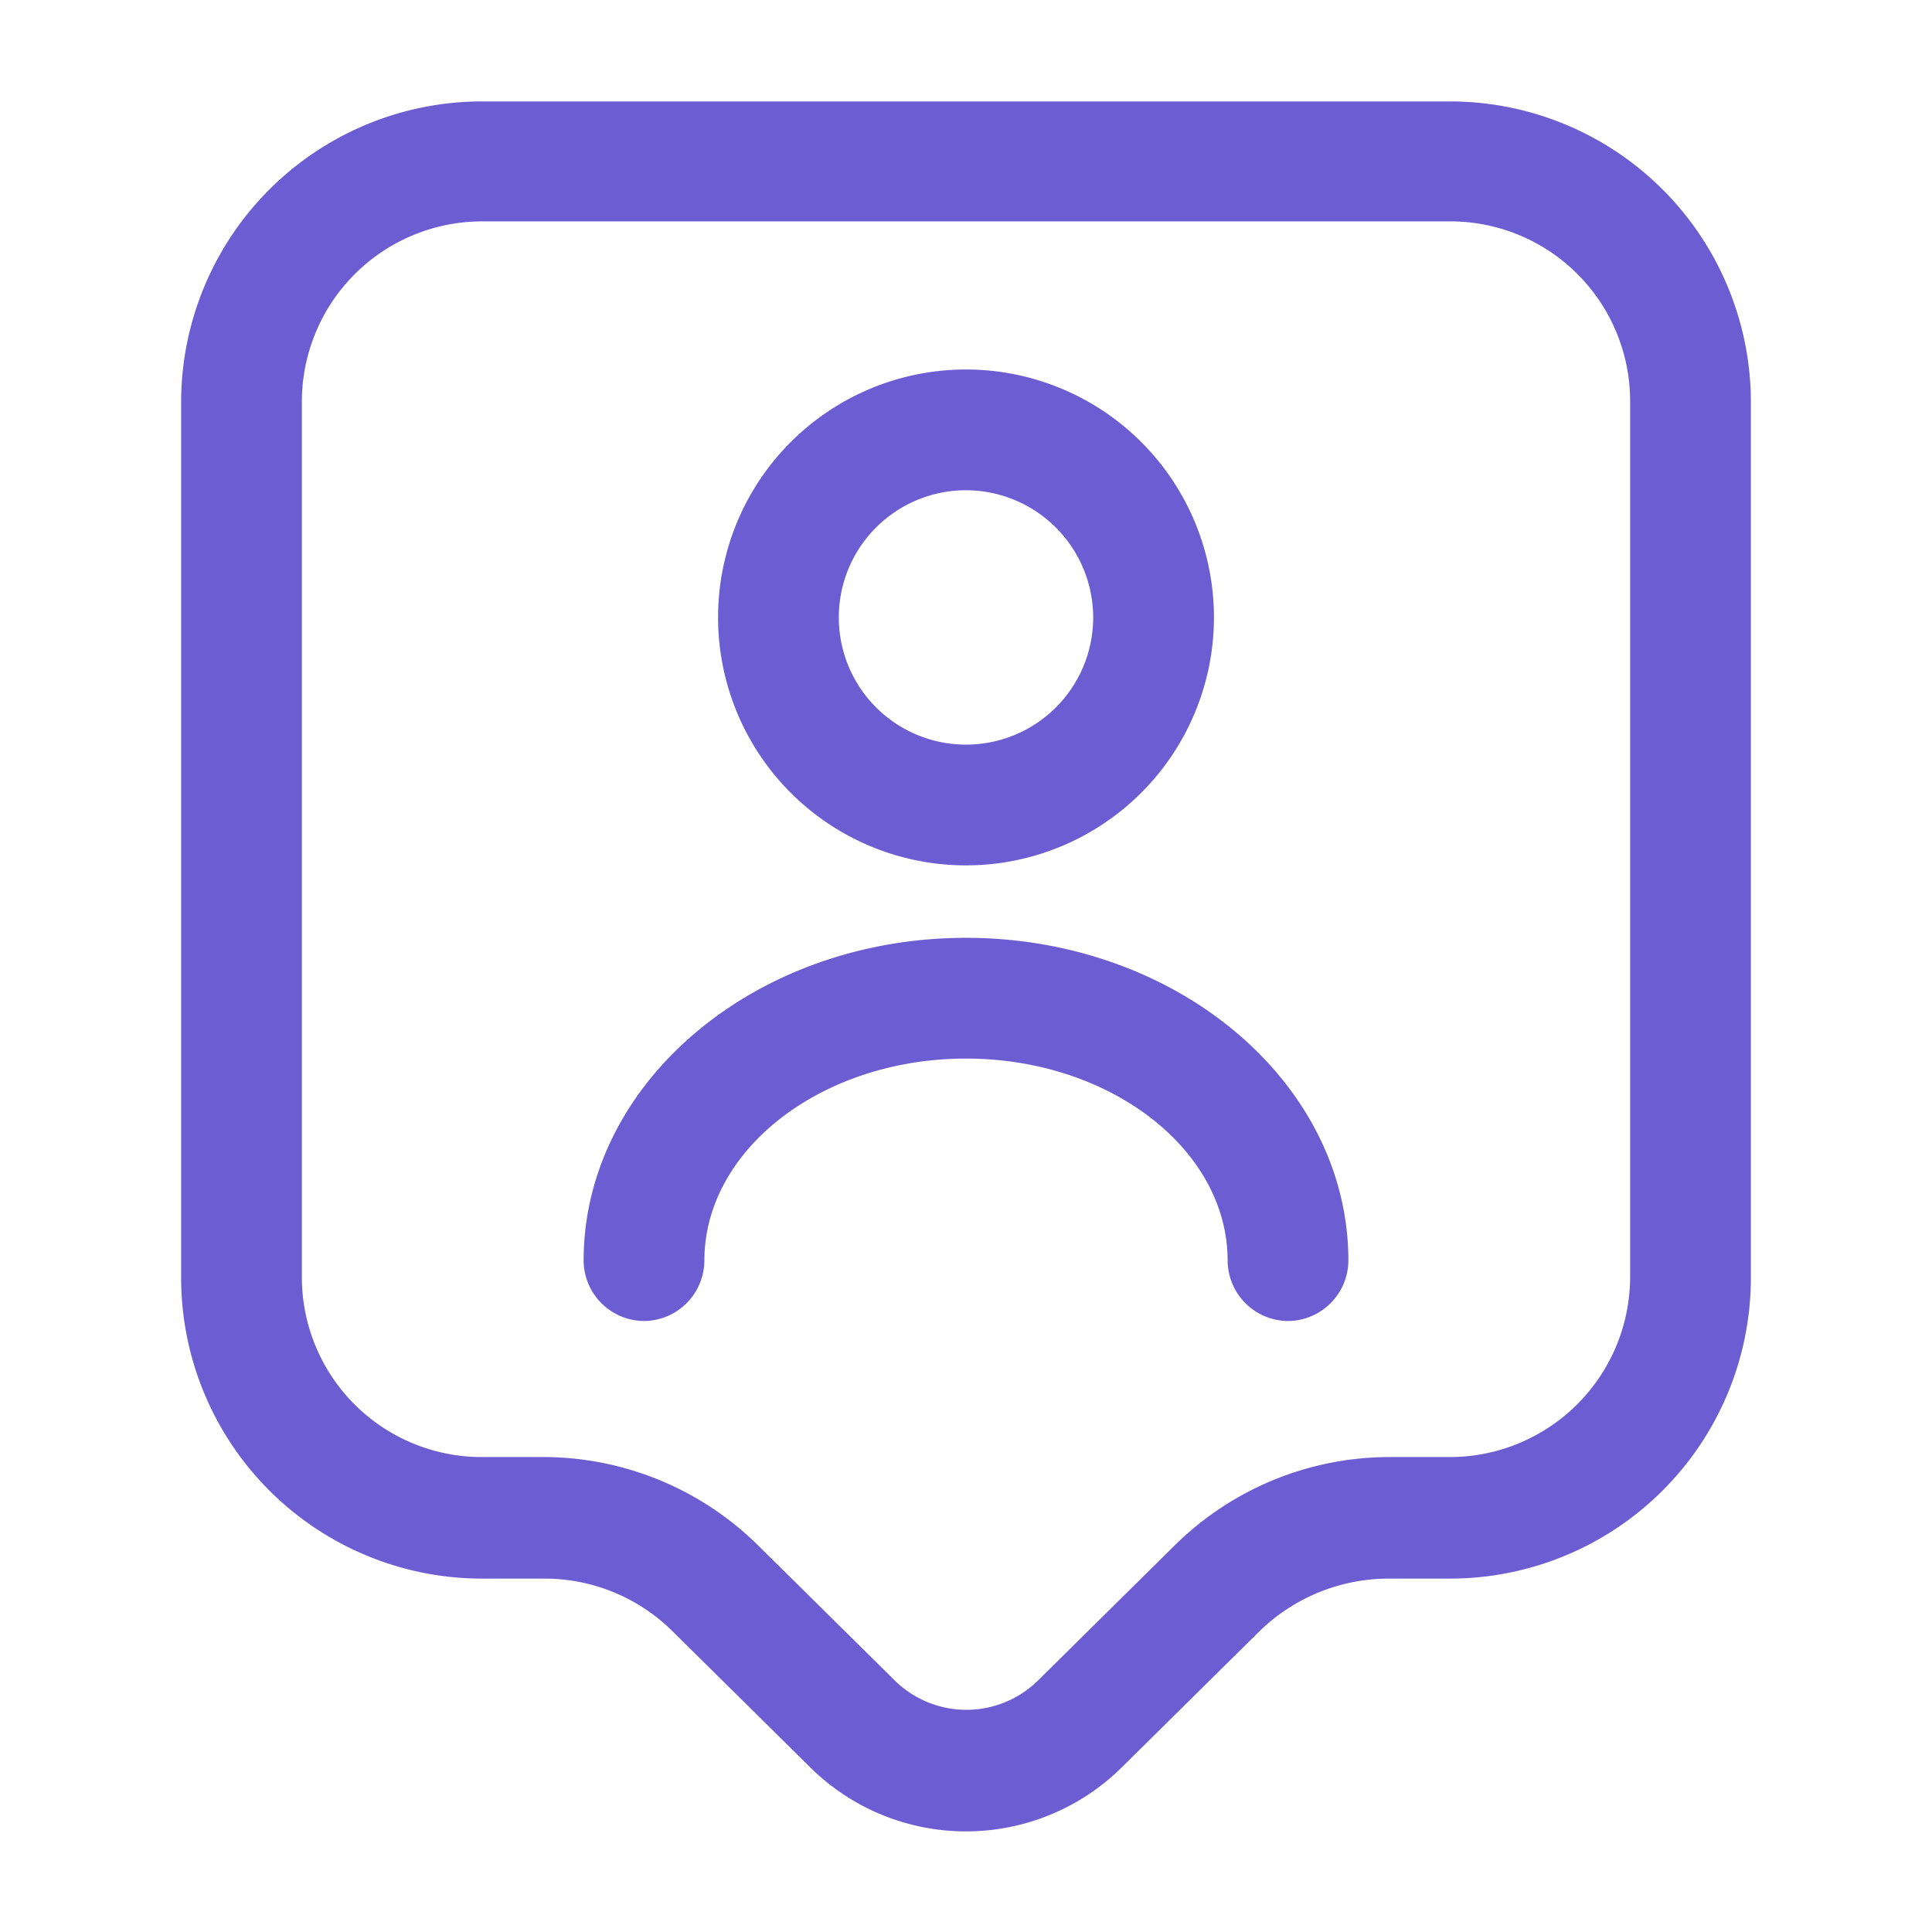 <svg xmlns="http://www.w3.org/2000/svg" width="24" height="24" viewBox="0 0 24 24">
  <g id="vuesax_outline_user-tag" data-name="vuesax/outline/user-tag" transform="translate(-556 -188)">
    <g id="user-tag">
      <path id="Vector" d="M9.75,21.49a2.749,2.749,0,0,1-1.94-.8L6.1,19a2.256,2.256,0,0,0-1.59-.65H3.75A3.739,3.739,0,0,1,0,14.63V3.72A3.739,3.739,0,0,1,3.75,0h12A3.739,3.739,0,0,1,19.5,3.72V14.63a3.739,3.739,0,0,1-3.75,3.72h-.76A2.3,2.3,0,0,0,13.4,19l-1.71,1.69A2.749,2.749,0,0,1,9.75,21.49Zm-6-20A2.241,2.241,0,0,0,1.5,3.71V14.62a2.234,2.234,0,0,0,2.25,2.22h.76a3.8,3.8,0,0,1,2.65,1.09l1.71,1.69a1.268,1.268,0,0,0,1.77,0l1.71-1.69A3.8,3.8,0,0,1,15,16.84h.75A2.241,2.241,0,0,0,18,14.62V3.71a2.234,2.234,0,0,0-2.25-2.22Z" transform="translate(558.25 189.26)" fill="#6c5dd3"/>
      <path id="Vector-2" data-name="Vector" d="M3.08,6.16A3.08,3.08,0,1,1,6.16,3.08,3.081,3.081,0,0,1,3.08,6.16Zm0-4.66A1.58,1.58,0,1,0,4.66,3.08,1.583,1.583,0,0,0,3.08,1.5Z" transform="translate(564.92 192.59)" fill="#6c5dd3"/>
      <path id="Vector-3" data-name="Vector" d="M8.75,4.76A.755.755,0,0,1,8,4.01C8,2.63,6.54,1.5,4.75,1.5S1.5,2.63,1.5,4.01a.755.755,0,0,1-.75.75A.755.755,0,0,1,0,4.01C0,1.8,2.13,0,4.75,0S9.5,1.8,9.5,4.01A.755.755,0,0,1,8.75,4.76Z" transform="translate(563.25 199.65)" fill="#6c5dd3"/>
      <path id="Vector-4" data-name="Vector" d="M0,0H24V24H0Z" transform="translate(556 188)" fill="none" opacity="0"/>
    </g>
  </g>
</svg>
